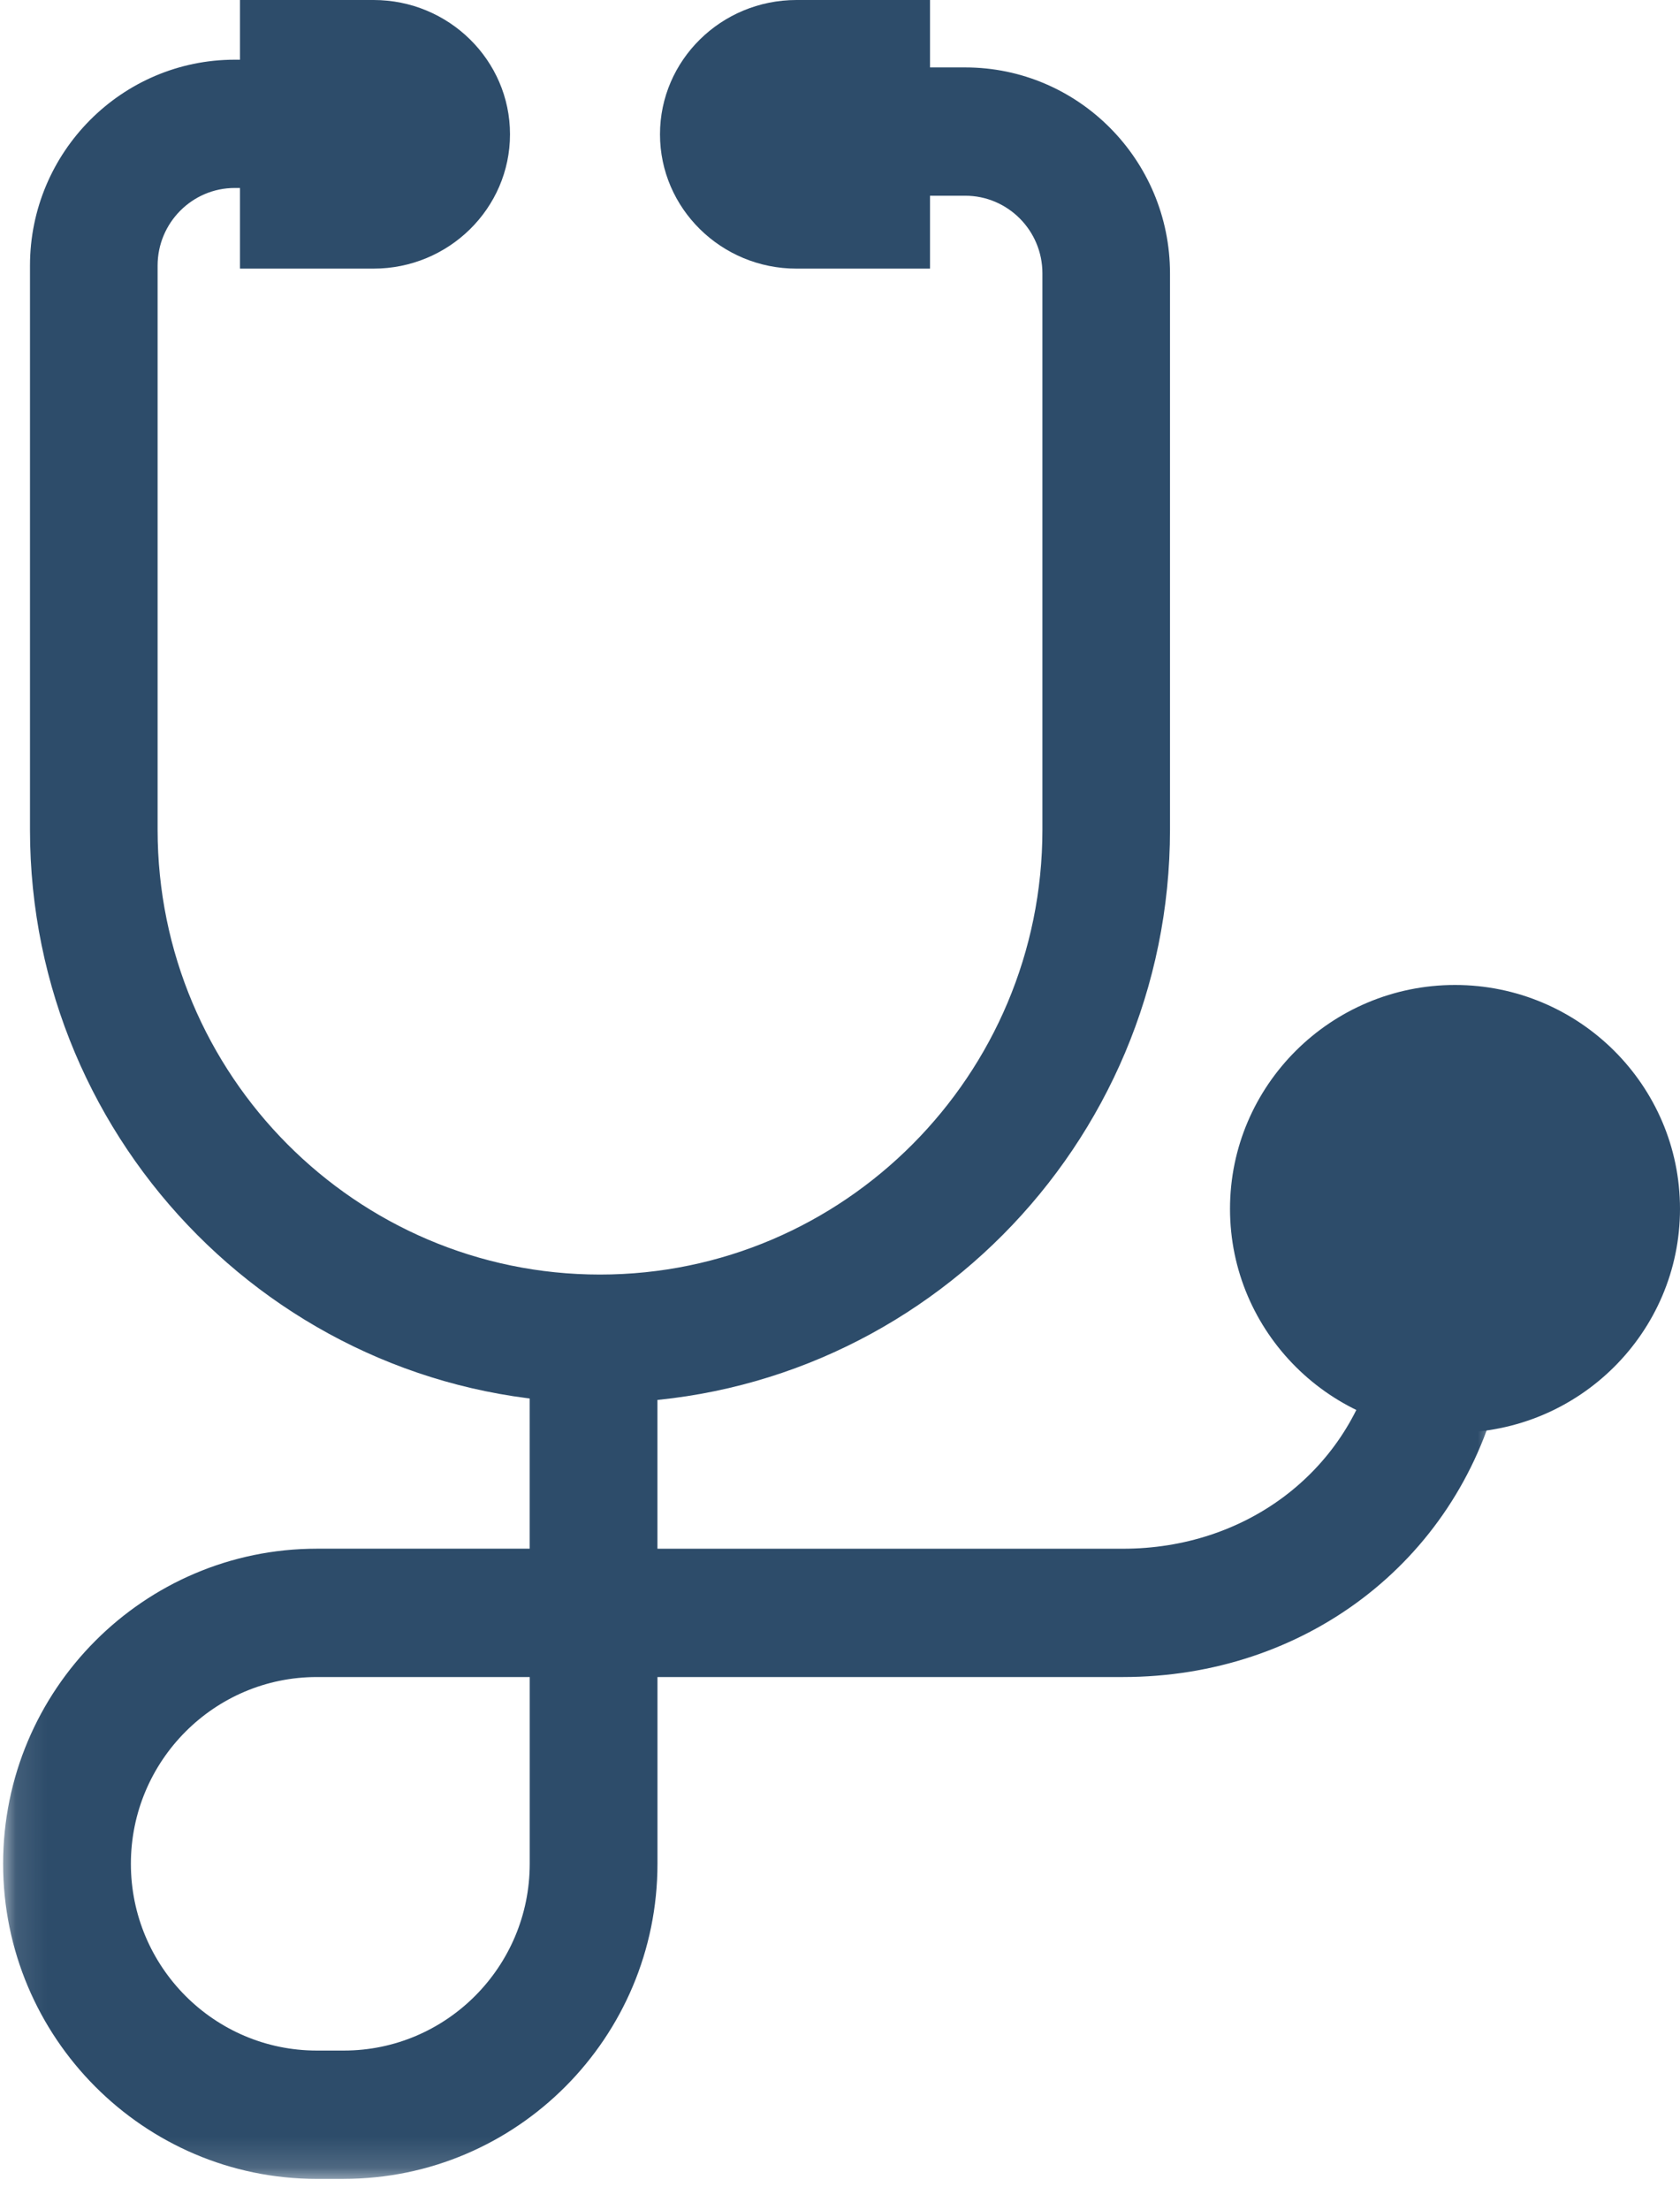 <svg xmlns="http://www.w3.org/2000/svg" xmlns:xlink="http://www.w3.org/1999/xlink" width="54" height="71" viewBox="0 0 54 71">
    <defs>
        <path id="2jy7jao9za" d="M0.101 0.07L48.174 0.07 48.174 26.838 0.101 26.838z"/>
    </defs>
    <g fill="none" fill-rule="evenodd">
        <g>
            <g>
                <g transform="translate(-1053 -839) translate(1053 839) translate(0 43.15)">
                    <mask id="3vhif15gxb" fill="#fff">
                        <use xlink:href="#2jy7jao9za"/>
                    </mask>
                    <path fill="#2D4C6A" d="M11.05 26.85h-.866C4.624 26.85.1 22.308.1 16.726c0-5.581 4.523-10.122 10.083-10.122h6.843V.07h4.106v6.535h14.964c3.922 0 7.176-2.438 8.097-6.068l3.98 1.018c-1.393 5.486-6.246 9.172-12.077 9.172H21.133v6c0 5.582-4.523 10.122-10.083 10.122zm-.866-16.123c-3.297 0-5.977 2.692-5.977 6 0 3.309 2.68 6 5.977 6h.866c3.296 0 5.977-2.691 5.977-6v-6h-6.843z" mask="url(#3vhif15gxb)"/>
                </g>
                <path fill="#2D4C6A" d="M52.071 38.836c0 2.912-2.374 5.274-5.303 5.274-2.93 0-5.304-2.362-5.304-5.274 0-2.913 2.375-5.274 5.304-5.274 2.929 0 5.303 2.361 5.303 5.274z" transform="translate(-1053 -839) translate(1053 839)"/>
                <path fill="#2D4C6A" d="M46.768 46.027c-3.987 0-7.232-3.226-7.232-7.191 0-3.966 3.245-7.192 7.232-7.192 3.988 0 7.232 3.226 7.232 7.192 0 3.965-3.244 7.191-7.232 7.191zm0-10.26c-1.702 0-3.086 1.376-3.086 3.069 0 1.692 1.384 3.07 3.086 3.07s3.087-1.378 3.087-3.07c0-1.693-1.385-3.07-3.087-3.07zM19.286 45.068C9.184 45.068.964 36.808.964 26.657V8.532c0-3.647 2.953-6.614 6.582-6.614h1.99v4.121h-1.99c-1.367 0-2.48 1.119-2.48 2.493v18.125c0 7.88 6.379 14.29 14.22 14.29 7.84 0 14.22-6.41 14.22-14.29V8.78c0-1.375-1.113-2.492-2.481-2.492h-2.028V2.166h2.028c3.63 0 6.582 2.967 6.582 6.615v17.876c0 10.152-8.218 18.411-18.321 18.411z" transform="translate(-1053 -839) translate(1053 839)"/>
                <path fill="#2D4C6A" d="M25.6 0c-2.418 0-4.386 1.935-4.386 4.315 0 2.379 1.968 4.315 4.386 4.315h4.293V0H25.6zM12.007 0H7.714v8.63h4.293c2.418 0 4.386-1.936 4.386-4.315 0-2.38-1.967-4.315-4.386-4.315z" transform="translate(-1053 -839) translate(1053 839)"/>
            </g>
        </g>
    </g>
</svg>
